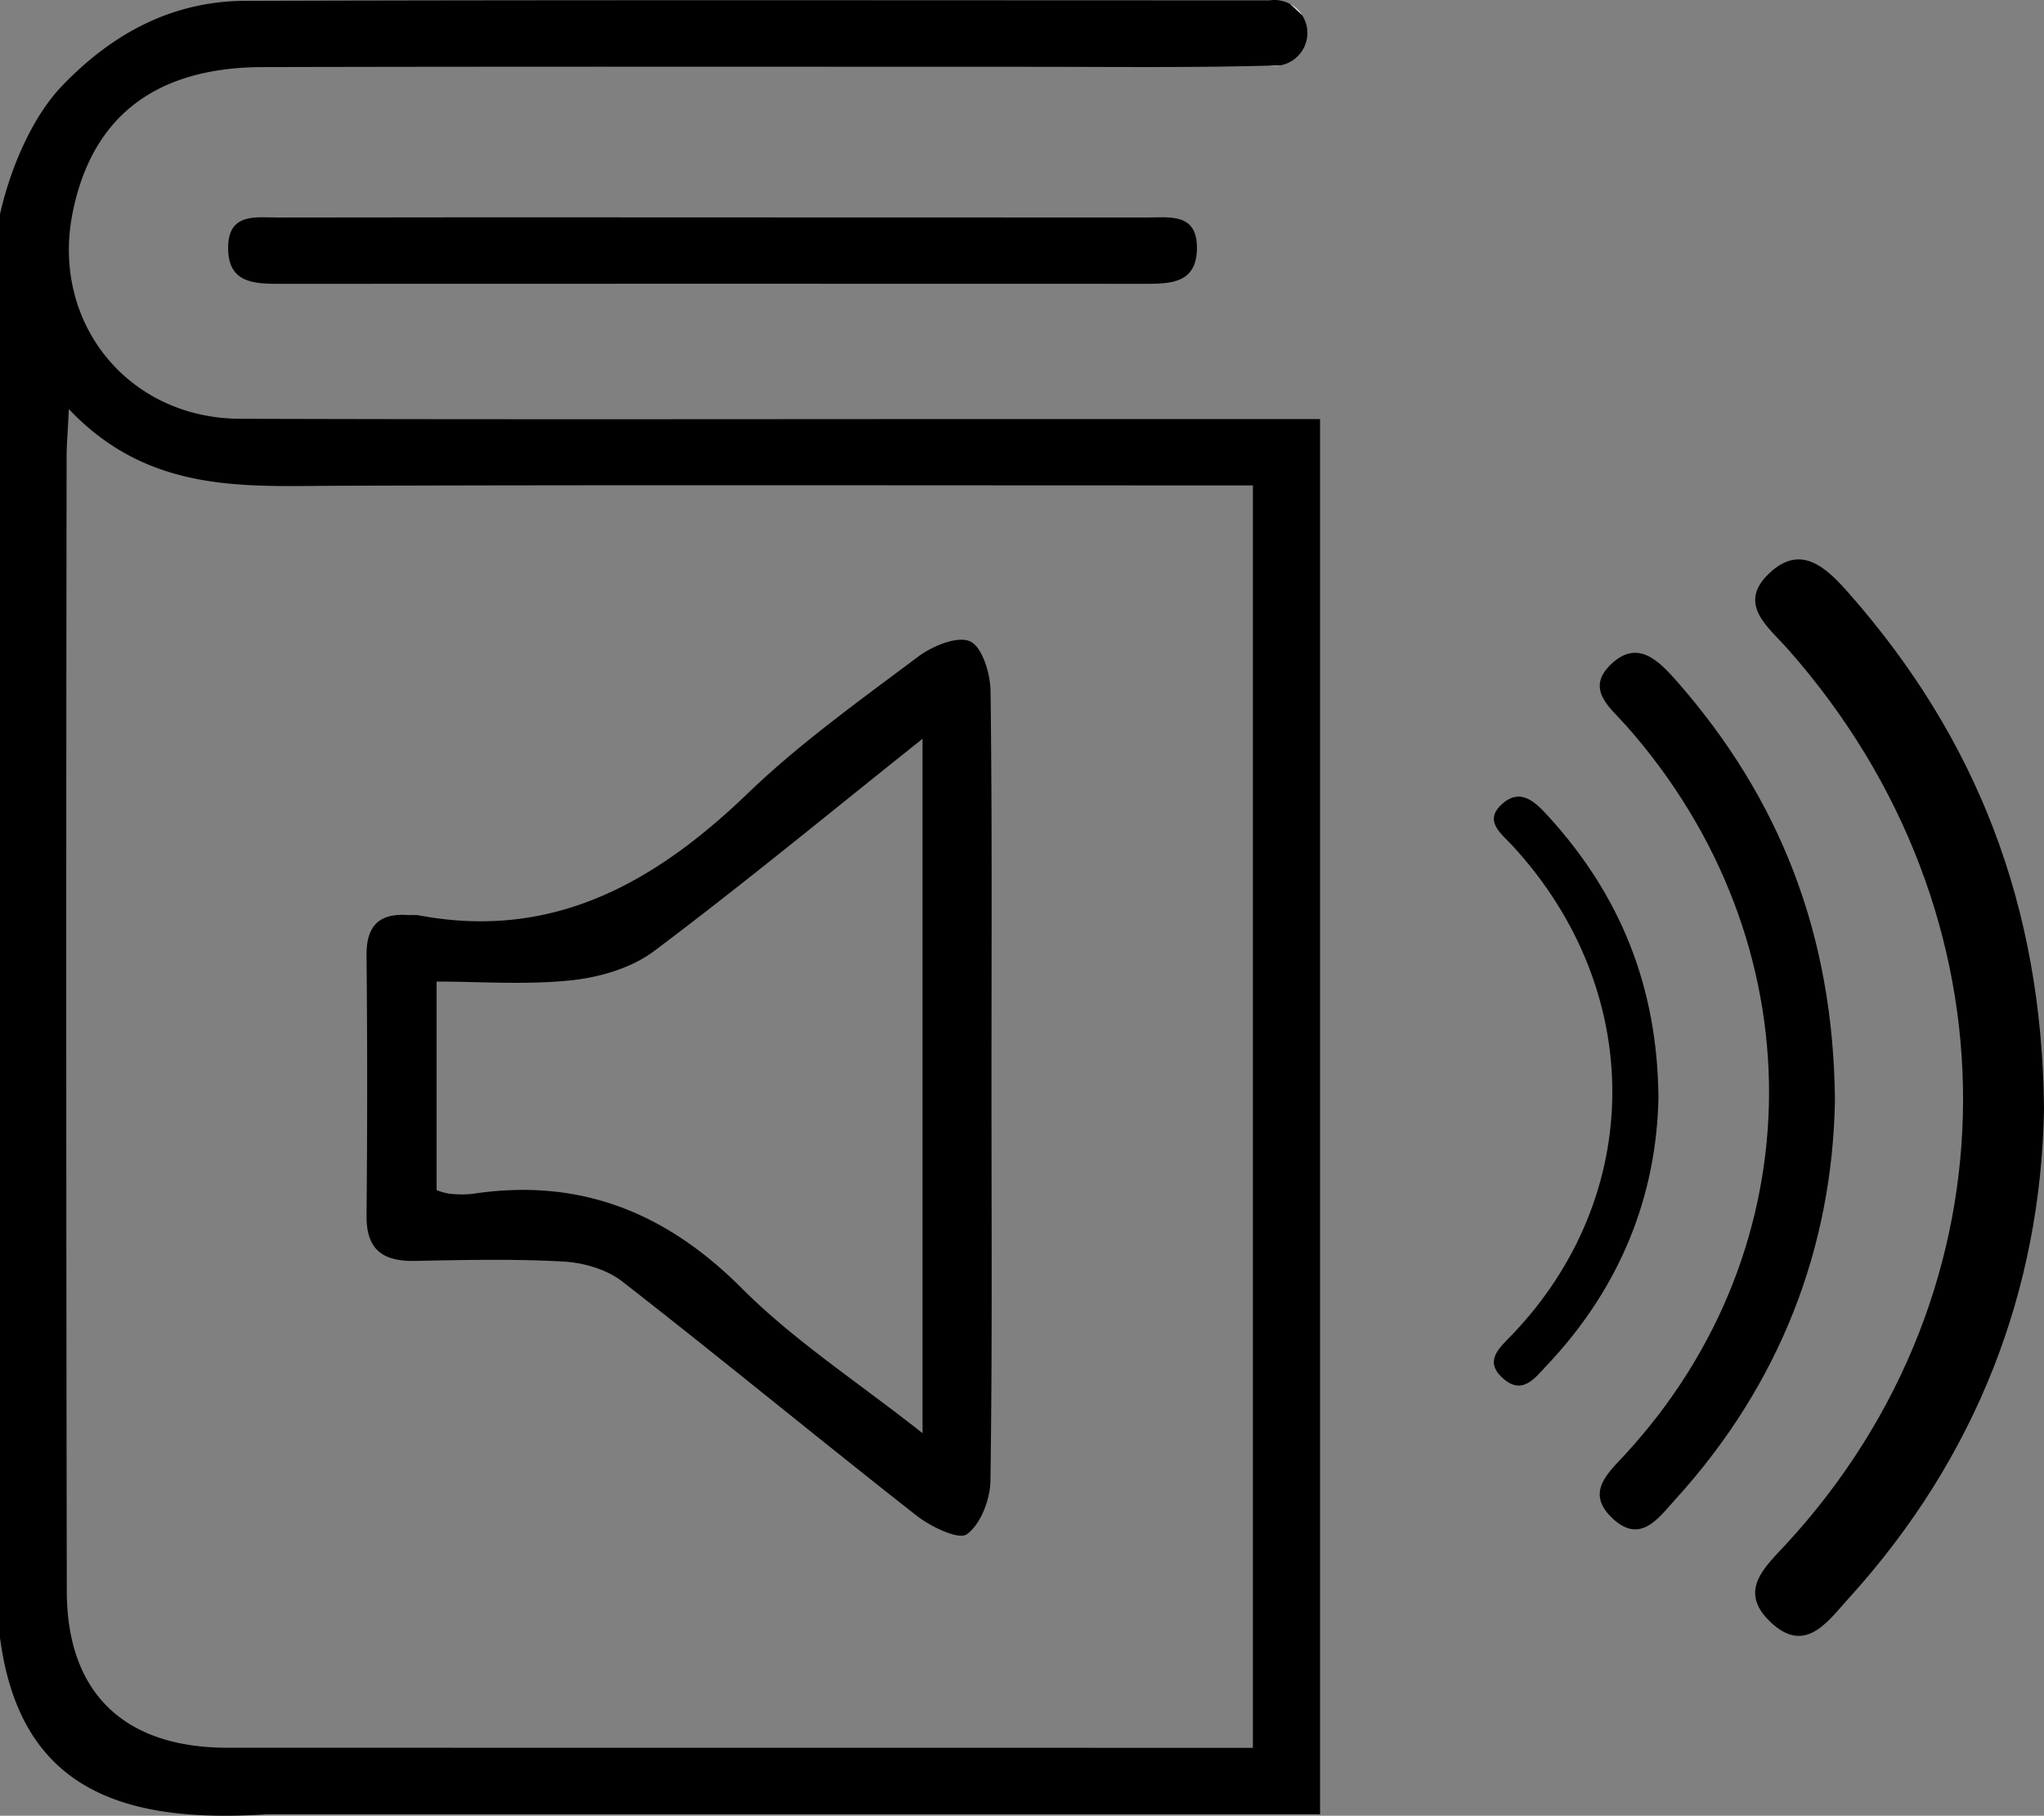 <svg xmlns="http://www.w3.org/2000/svg" viewBox="0 0 473.715 420.79"><rect x="0" y="0" width="473.715" height="420.79" fill="#808080" stroke="none"/><defs><style>.cls-1{fill:#fff;}</style></defs><title>Asset 6</title><g id="Layer_2" data-name="Layer 2"><g id="Layer_14" data-name="Layer 14"><path d="M425.264,255.037c-.606,33.836-12.543,65.564-36.942,92.393-3.948,4.342-8.223,10.754-14.899,4.162-5.913-5.838-.723-10.253,3.202-14.511,44.35-48.122,44.507-118.848.354-168.81-3.75-4.243-9.697-8.527-3.605-14.338,6.107-5.825,10.987-.907,15.205,3.893C412.422,184.963,424.924,216.46,425.264,255.037Z"/><path d="M473.715,257.057c-.744,41.552-15.403,80.517-45.367,113.464-4.849,5.332-10.098,13.207-18.296,5.111-7.261-7.169-.888-12.591,3.932-17.82,54.465-59.096,54.657-145.951.435-207.307-4.605-5.211-11.909-10.471-4.427-17.608,7.5-7.154,13.493-1.113,18.672,4.781C457.945,171.002,473.298,209.682,473.715,257.057Z"/><path d="M384.359,254.321c-.424,22.734-8.778,44.052-25.852,62.078-2.763,2.917-5.754,7.226-10.426,2.797-4.138-3.922-.506-6.889,2.241-9.75,31.037-32.333,31.146-79.853.248-113.422-2.624-2.851-6.786-5.729-2.523-9.633,4.274-3.914,7.689-.609,10.64,2.616C375.373,207.239,384.122,228.401,384.359,254.321Z"/><path d="M165.71,50.381q50.027 0,100.054.024c5.262.007,11.724-1.136,11.64,7.145-.083,8.21-6.237,8.225-12.25,8.223q-100.056-.038-200.112.003c-6.038.003-12.161-.058-12.176-8.288-.015-8.294,6.486-7.069,11.714-7.077Q115.144,50.325,165.71,50.381Z"/><path d="M229.779,251.661c0,30.494.209,60.991-.236,91.478-.063,4.344-2.248,10.097-5.459,12.413-1.926,1.389-8.421-1.77-11.712-4.351-22.838-17.913-45.243-36.378-68.141-54.213-3.585-2.792-8.903-4.357-13.527-4.62-11.443-.65-22.952-.394-34.427-.155-7.462.156-11.407-2.5-11.329-10.533q.292-30.132.001-60.268c-.068-7.018,3.058-9.859,9.794-9.345a19.864,19.864,0,0,1,2.149.027c31.19,5.931,54.847-7.484,76.464-28.285,12.086-11.63,25.929-21.487,39.387-31.601,3.3-2.48,9.135-4.913,12.085-3.576,2.816,1.277,4.692,7.481,4.742,11.548C229.953,190.671,229.779,221.167,229.779,251.661ZM213.808,171.205c-21.838,17.407-41.677,33.787-62.231,49.213-5.212,3.911-12.569,6.066-19.178,6.762-10.465,1.102-21.132.294-31.212.294v48.345a16.566,16.566,0,0,0,2.761.789,25.598,25.598,0,0,0,5.365.089c24.759-3.807,44.832,4.049,62.598,21.848,12.159,12.182,26.926,21.761,41.897,33.587Z"/><path d="M239.893,97.113c-61.407,0-122.836.129-184.243-.065-26.068-.086-43.921-22.402-38.811-47.78,4.463-22.208,19.168-33.679,44.115-33.722,59.272-.151,118.523-.065,177.796-.065,18.586,0,37.172.237,55.736-.28.711,0,1.445-.022,2.156-.043a7.647,7.647,0,0,0,6.361-7.525,7.464,7.464,0,0,0-1.229-4.118c-.884-.906-1.811-1.768-2.76-2.566,0-.022,0-.022-.022-.022A7.599,7.599,0,0,0,295.37,0a4.871,4.871,0,0,0-.561.022c-.108,0-.194.022-.28.022a2.372,2.372,0,0,1-.539.043c-79.023,0-158.045-.129-237.068.108-16.947.043-30.876,7.514-42.602,19.774C7.543,27.055,2.437,38.8,0,49.635V379.525c4.531,34.462,27.361,43.214,61.86,40.924H305.935V97.113ZM290.368,405.053H280.04q-113.683,0-227.366-.022C28.72,405.01,15.524,392.289,15.481,368.787q-.226-131.471-.043-262.942c0-2.695.259-5.412.518-11.039,18.651,19.664,40.729,17.831,62.614,17.767,65.029-.216,130.037-.086,195.045-.086H290.368Z"/><path class="cls-1" d="M294.486,15.201c.711,0,1.445-.022,2.156-.043a8.218,8.218,0,0,1-1.272.108A5.875,5.875,0,0,1,294.486,15.201Z"/><path class="cls-1" d="M301.774,3.515c-.884-.906-1.811-1.768-2.76-2.566A7.186,7.186,0,0,1,301.774,3.515Z"/></g></g></svg>